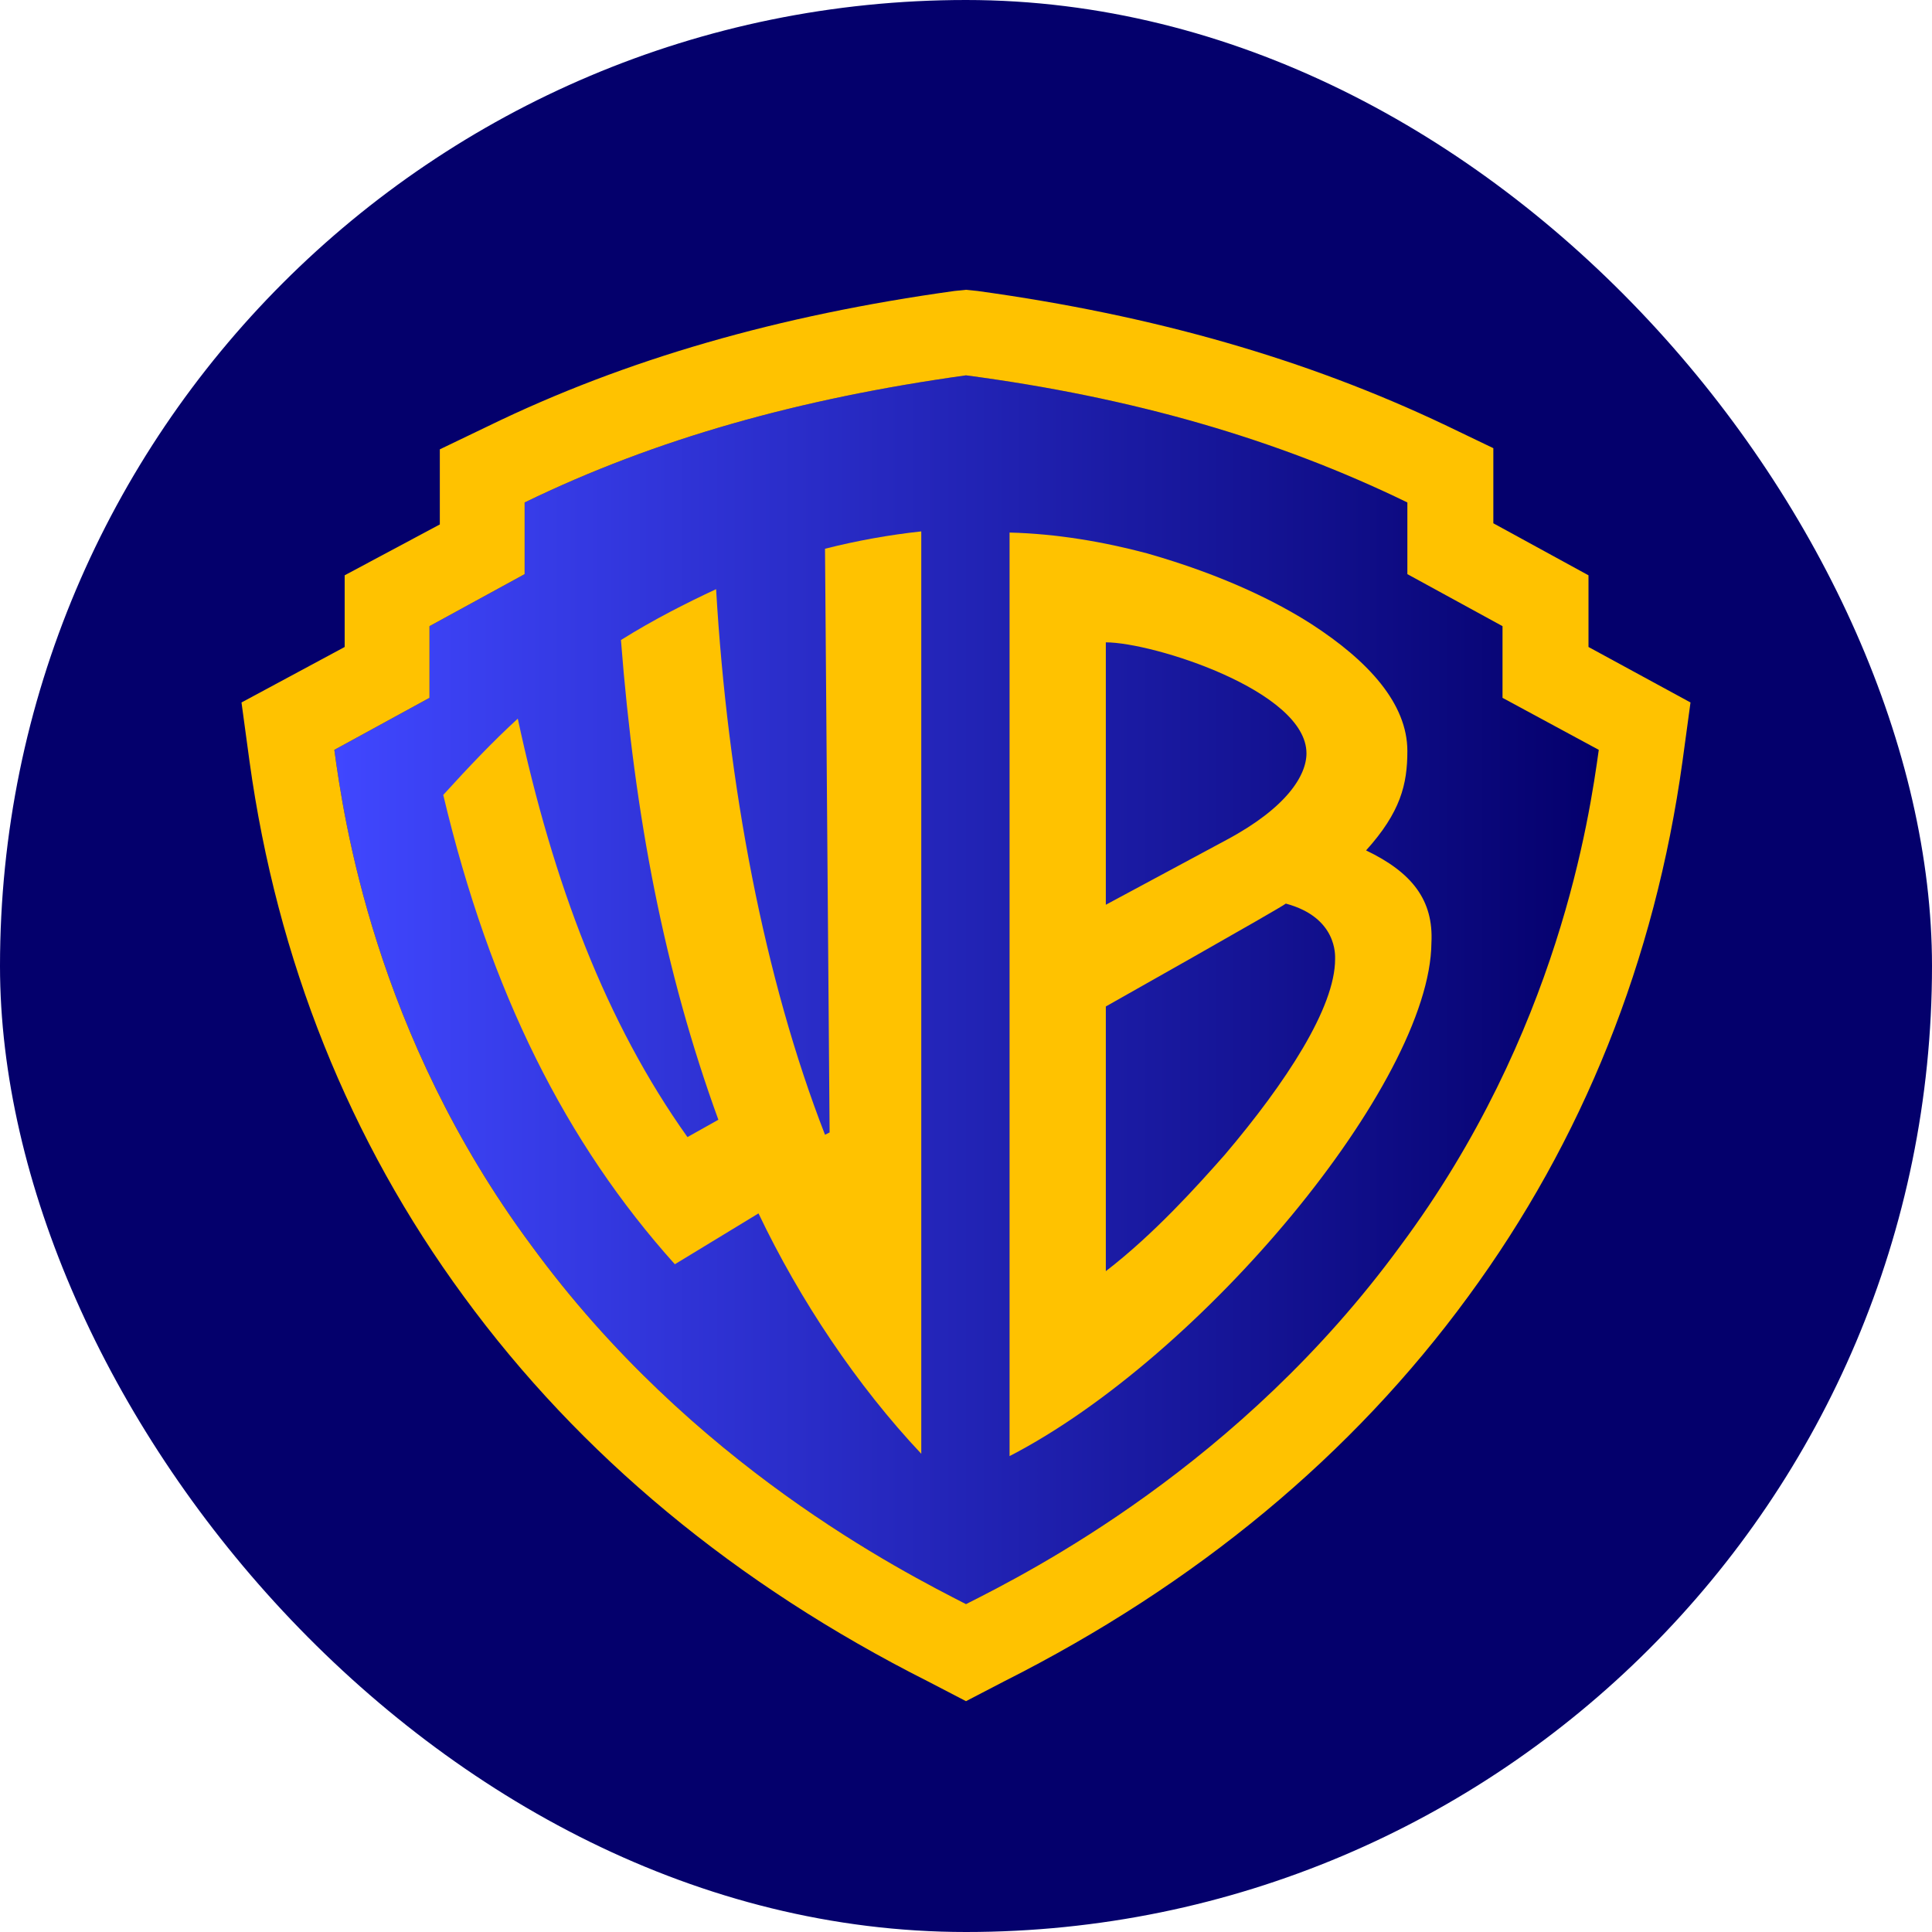 <svg width="40" height="40" viewBox="0 0 40 40" fill="none" xmlns="http://www.w3.org/2000/svg">
<rect width="40" height="40" rx="20" fill="#04006C"/>
<path d="M33.101 15.525C32.911 16.889 32.27 21.388 28.995 25.792C25.672 30.339 21.329 32.541 20 33.211C18.695 32.541 14.327 30.339 11.005 25.792C7.753 21.412 7.112 16.913 6.922 15.525L8.892 14.448V12.964L10.862 11.887V10.403C13.568 9.087 16.558 8.25 20 7.771C23.441 8.226 26.432 9.087 29.137 10.403V11.887L31.108 12.964V14.448L33.101 15.525Z" fill="url(#paint0_linear_197_2796)"/>
<path d="M32.888 13.395V11.911L30.918 10.834V9.279L29.921 8.8C27.049 7.436 23.892 6.527 20.237 6.024L20 6L19.763 6.024C16.131 6.527 12.951 7.436 10.103 8.824L9.106 9.303V10.858L7.136 11.911V13.395L5 14.544L5.166 15.764C5.736 19.881 7.231 23.614 9.604 26.845C12.002 30.123 15.229 32.804 19.217 34.814L20 35.221L20.783 34.814C24.771 32.804 27.998 30.123 30.396 26.845C32.769 23.614 34.264 19.881 34.834 15.764L35 14.544L32.888 13.395ZM33.101 15.525C32.911 16.889 32.271 21.388 28.995 25.792C25.672 30.339 21.329 32.541 20 33.211C18.695 32.541 14.328 30.339 11.005 25.792C7.753 21.412 7.112 16.913 6.922 15.525L8.892 14.448V12.964L10.862 11.887V10.403C13.568 9.087 16.558 8.25 20 7.771C23.442 8.226 26.432 9.087 29.138 10.403V11.887L31.108 12.964V14.448L33.101 15.525Z" fill="#FFC200"/>
<path d="M17.081 11.361L17.176 23.446L17.081 23.494C15.823 20.264 15.063 16.243 14.826 12.198C14.209 12.486 13.544 12.821 12.856 13.251C13.141 16.913 13.758 20.12 14.873 23.183L14.233 23.542C12.547 21.173 11.456 18.301 10.72 14.879C10.198 15.357 9.699 15.884 9.177 16.458C10.15 20.551 11.717 23.662 13.972 26.175L15.704 25.122C16.559 26.917 17.745 28.688 19.074 30.099V11.002C18.41 11.074 17.745 11.193 17.081 11.361Z" fill="#FFC200"/>
<path d="M28.283 17.607C28.995 16.817 29.138 16.243 29.138 15.549C29.138 14.568 28.331 13.682 27.144 12.916C26.432 12.462 25.34 11.911 23.75 11.457C22.848 11.217 21.875 11.05 20.902 11.026V30.147C24.889 28.089 29.612 22.417 29.636 19.522C29.683 18.636 29.233 18.062 28.283 17.607ZM22.895 13.299C23.869 13.299 27.049 14.304 27.049 15.597C27.049 16.051 26.645 16.721 25.388 17.392L22.895 18.732V13.299ZM25.364 23.901C24.794 24.547 23.892 25.552 22.895 26.318V20.838C22.895 20.838 26.503 18.804 26.622 18.708C27.69 18.995 27.642 19.785 27.642 19.857C27.642 20.862 26.622 22.417 25.364 23.901Z" fill="#FFC200"/>
<defs>
<linearGradient id="paint0_linear_197_2796" x1="6.919" y1="20.515" x2="33.092" y2="20.515" gradientUnits="userSpaceOnUse">
<stop stop-color="#4047FF"/>
<stop offset="1" stop-color="#04006C"/>
</linearGradient>
</defs>
</svg>
